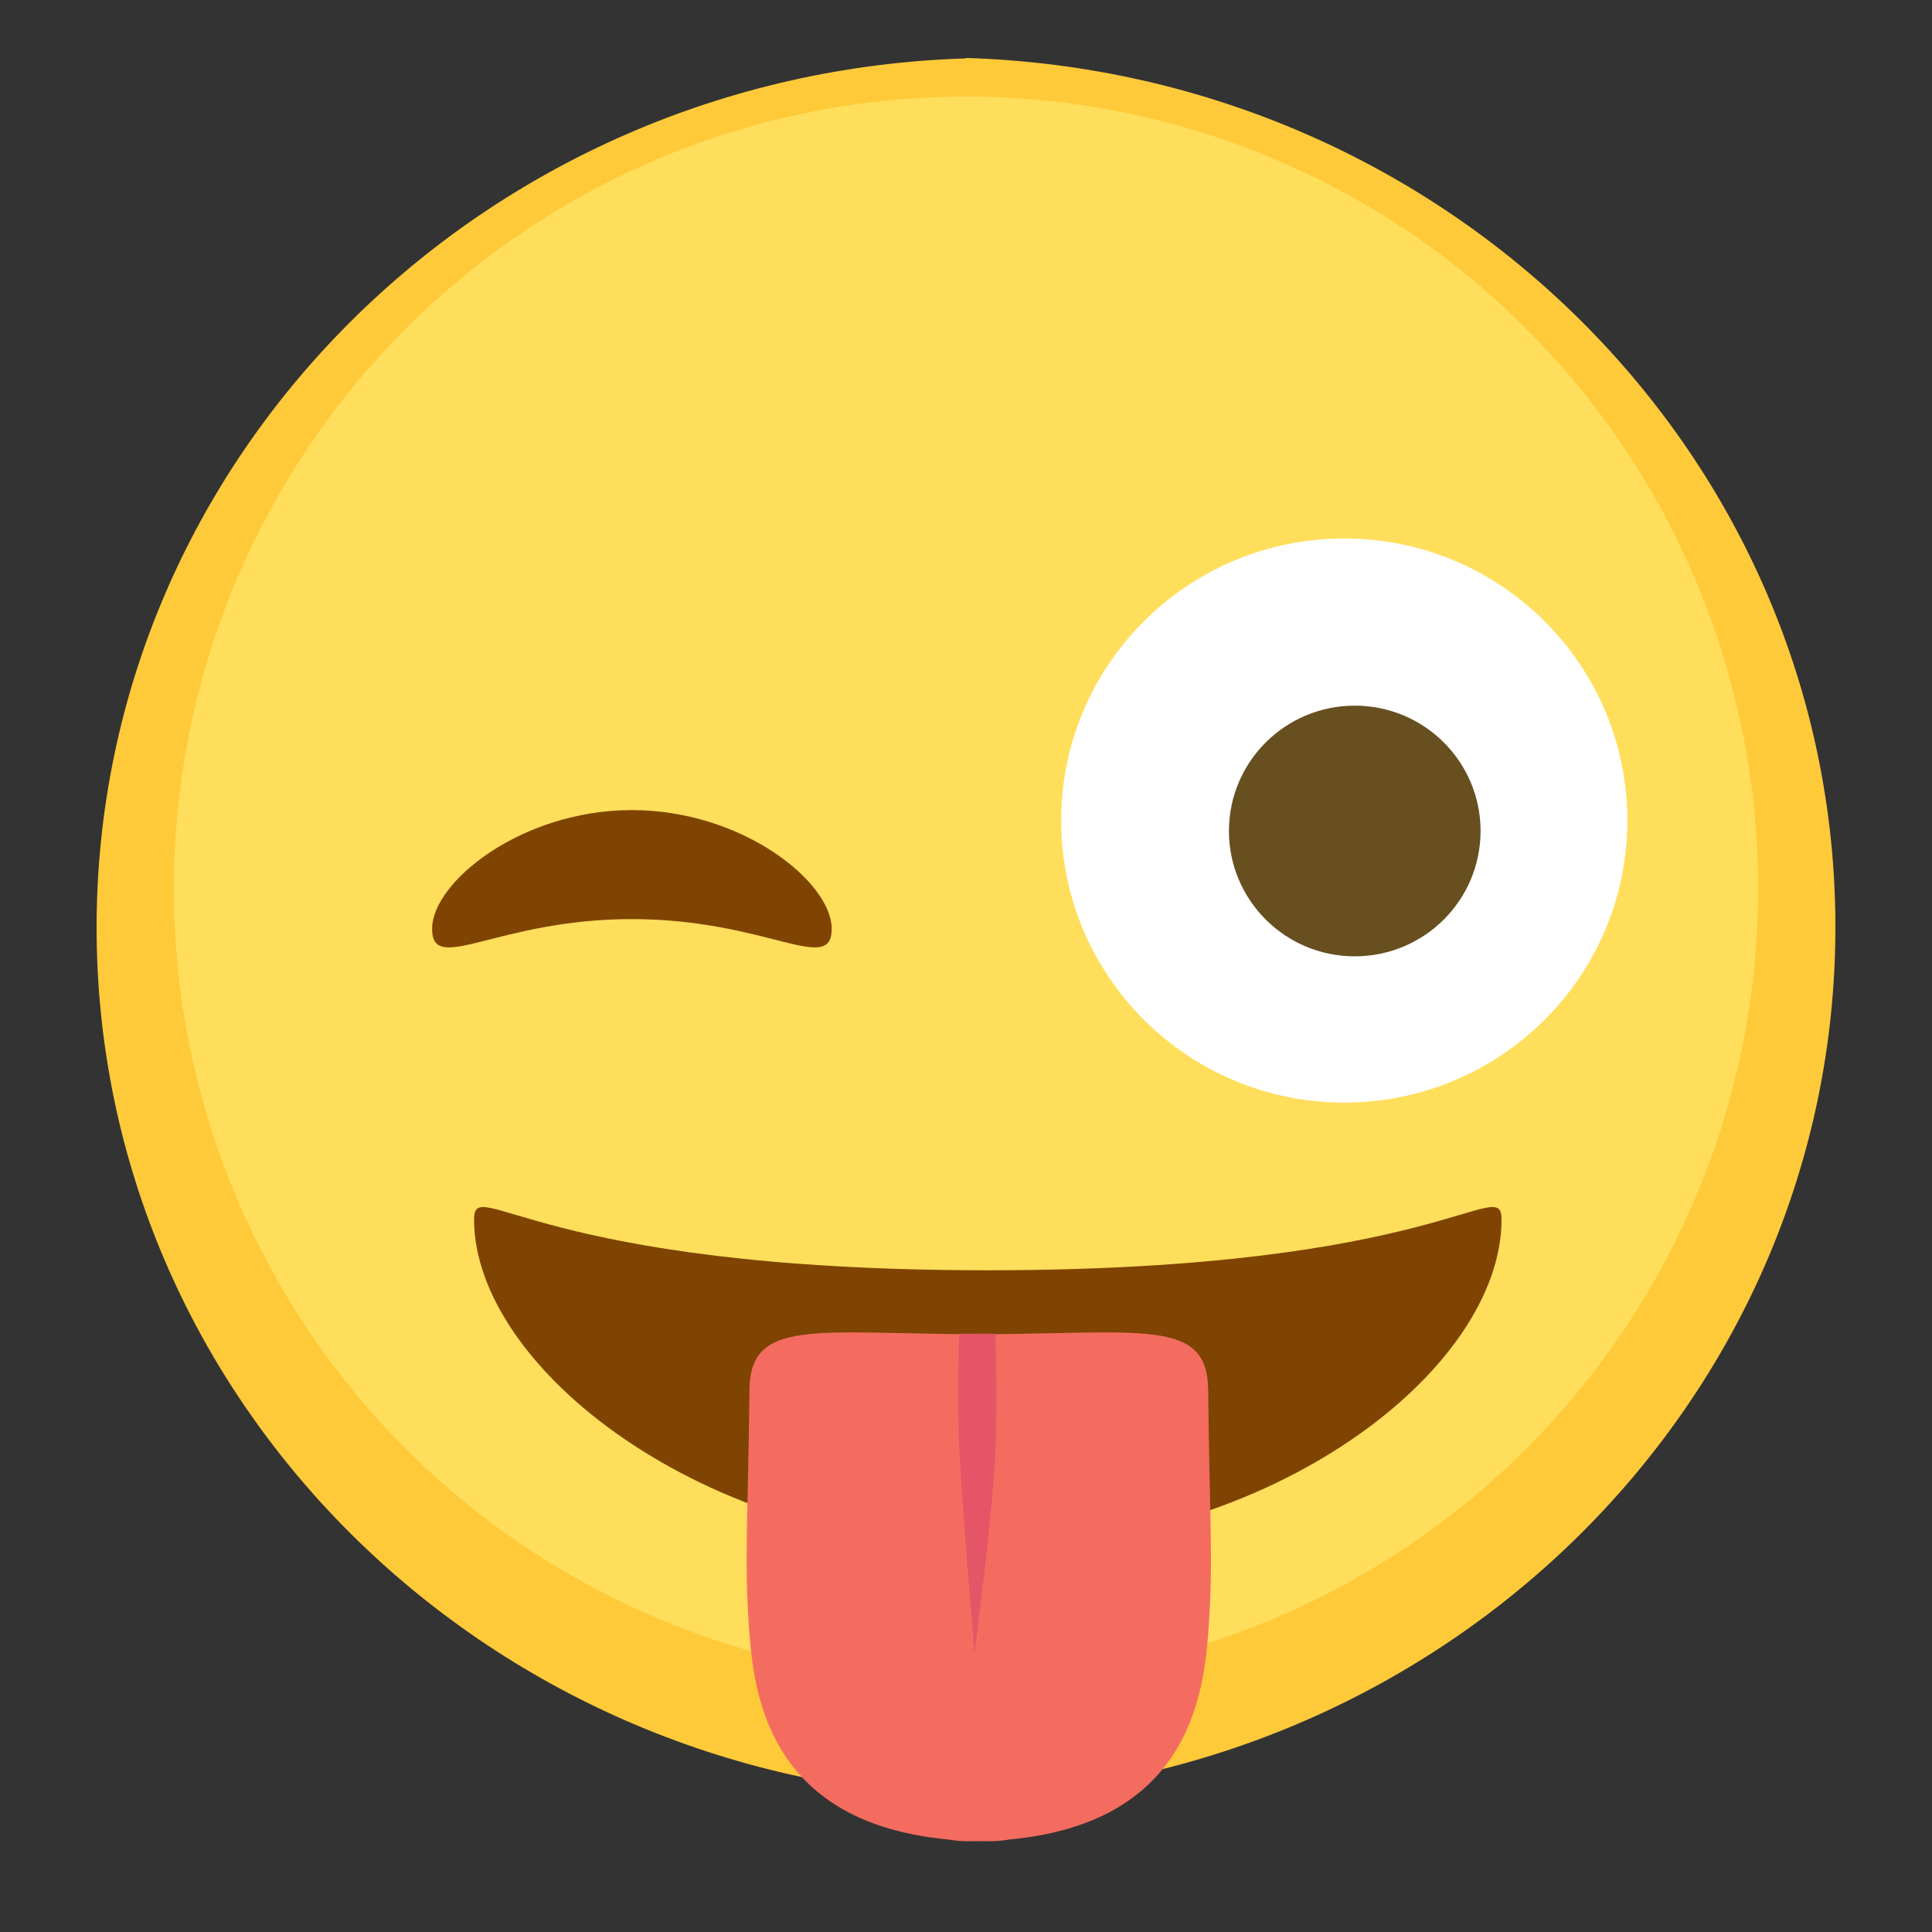 <?xml version="1.0" encoding="UTF-8"?>
<svg width="100px" height="100px" viewBox="0 0 100 100" version="1.1" xmlns="http://www.w3.org/2000/svg" xmlns:xlink="http://www.w3.org/1999/xlink">
    <rect x="0" y="0" width="100" height="100" fill="#333333" stroke="none"/>
    <!-- Generator: Sketch 52.6 (67491) - http://www.bohemiancoding.com/sketch -->
    <title>Winking Face With Tongue (1F61C)</title>
    <desc>Created with Sketch.</desc>
    <g id="Winking-Face-With-Tongue-(1F61C)" stroke="none" stroke-width="1" fill="none" fill-rule="evenodd">
        <path d="M50,3.023 L50,3 C74.987,3.767 95,23.615 95,47.989 C95,72.362 74.987,92.211 50,92.977 L50,93 C25.013,92.233 5,72.385 5,48.011 C5,23.638 25.013,3.789 50,3.023 Z" id="Combined-Shape" fill="#FFCA39"></path>
        <circle id="Oval" fill="#FFDE5C" cx="50" cy="46" r="41"></circle>
        <path d="M32.707,47.572 C39.68,47.572 43.048,50.504 43.048,48.076 C43.048,45.649 38.418,41.93 32.707,41.93 C26.996,41.93 22.366,45.649 22.366,48.076 C22.366,50.504 25.734,47.572 32.707,47.572 Z" id="Oval-3" fill="#7F4401"></path>
        <path d="M51.128,65.749 C74.523,65.749 77.72,60.743 77.72,63.115 C77.72,70.902 65.814,80.107 51.128,80.107 C36.442,80.107 24.537,70.782 24.537,63.115 C24.537,60.743 27.734,65.749 51.128,65.749 Z" id="Combined-Shape" fill="#7F4401"></path>
        <ellipse id="Oval-7" fill="#FFFFFF" cx="69.579" cy="42.471" rx="14.652" ry="14.599"></ellipse>
        <ellipse id="Oval-7" fill="#674F20" cx="70.122" cy="43.012" rx="6.512" ry="6.488"></ellipse>
        <path d="M50.663,95.298 C50.495,95.302 50.326,95.303 50.153,95.303 C49.764,95.303 49.391,95.27 49.034,95.207 C40.036,94.354 39.055,88.061 38.792,84.568 C38.509,80.816 38.711,79.121 38.792,71.932 C38.833,68.221 42.162,69.029 50.663,69.061 C59.164,69.029 62.493,68.221 62.534,71.932 C62.614,79.121 62.816,80.816 62.534,84.568 C62.271,88.061 61.289,94.354 52.291,95.207 C51.935,95.27 51.562,95.303 51.172,95.303 C51,95.303 50.83,95.302 50.663,95.298 Z" id="Combined-Shape" fill="#F46C60"></path>
        <path d="M43.651,72.787 C45.499,74.366 47.122,75.675 48.517,76.714 C49.913,77.753 52.801,79.631 57.18,82.348 C53.21,78.54 50.59,76.078 49.321,74.962 C48.051,73.846 46.557,72.635 44.838,71.327 L43.651,72.787 Z" id="Path-7" fill="#E55567" transform="translate(50.416, 76.838) scale(-1, 1) rotate(51) translate(-50.416, -76.838) "></path>
    </g>
</svg>